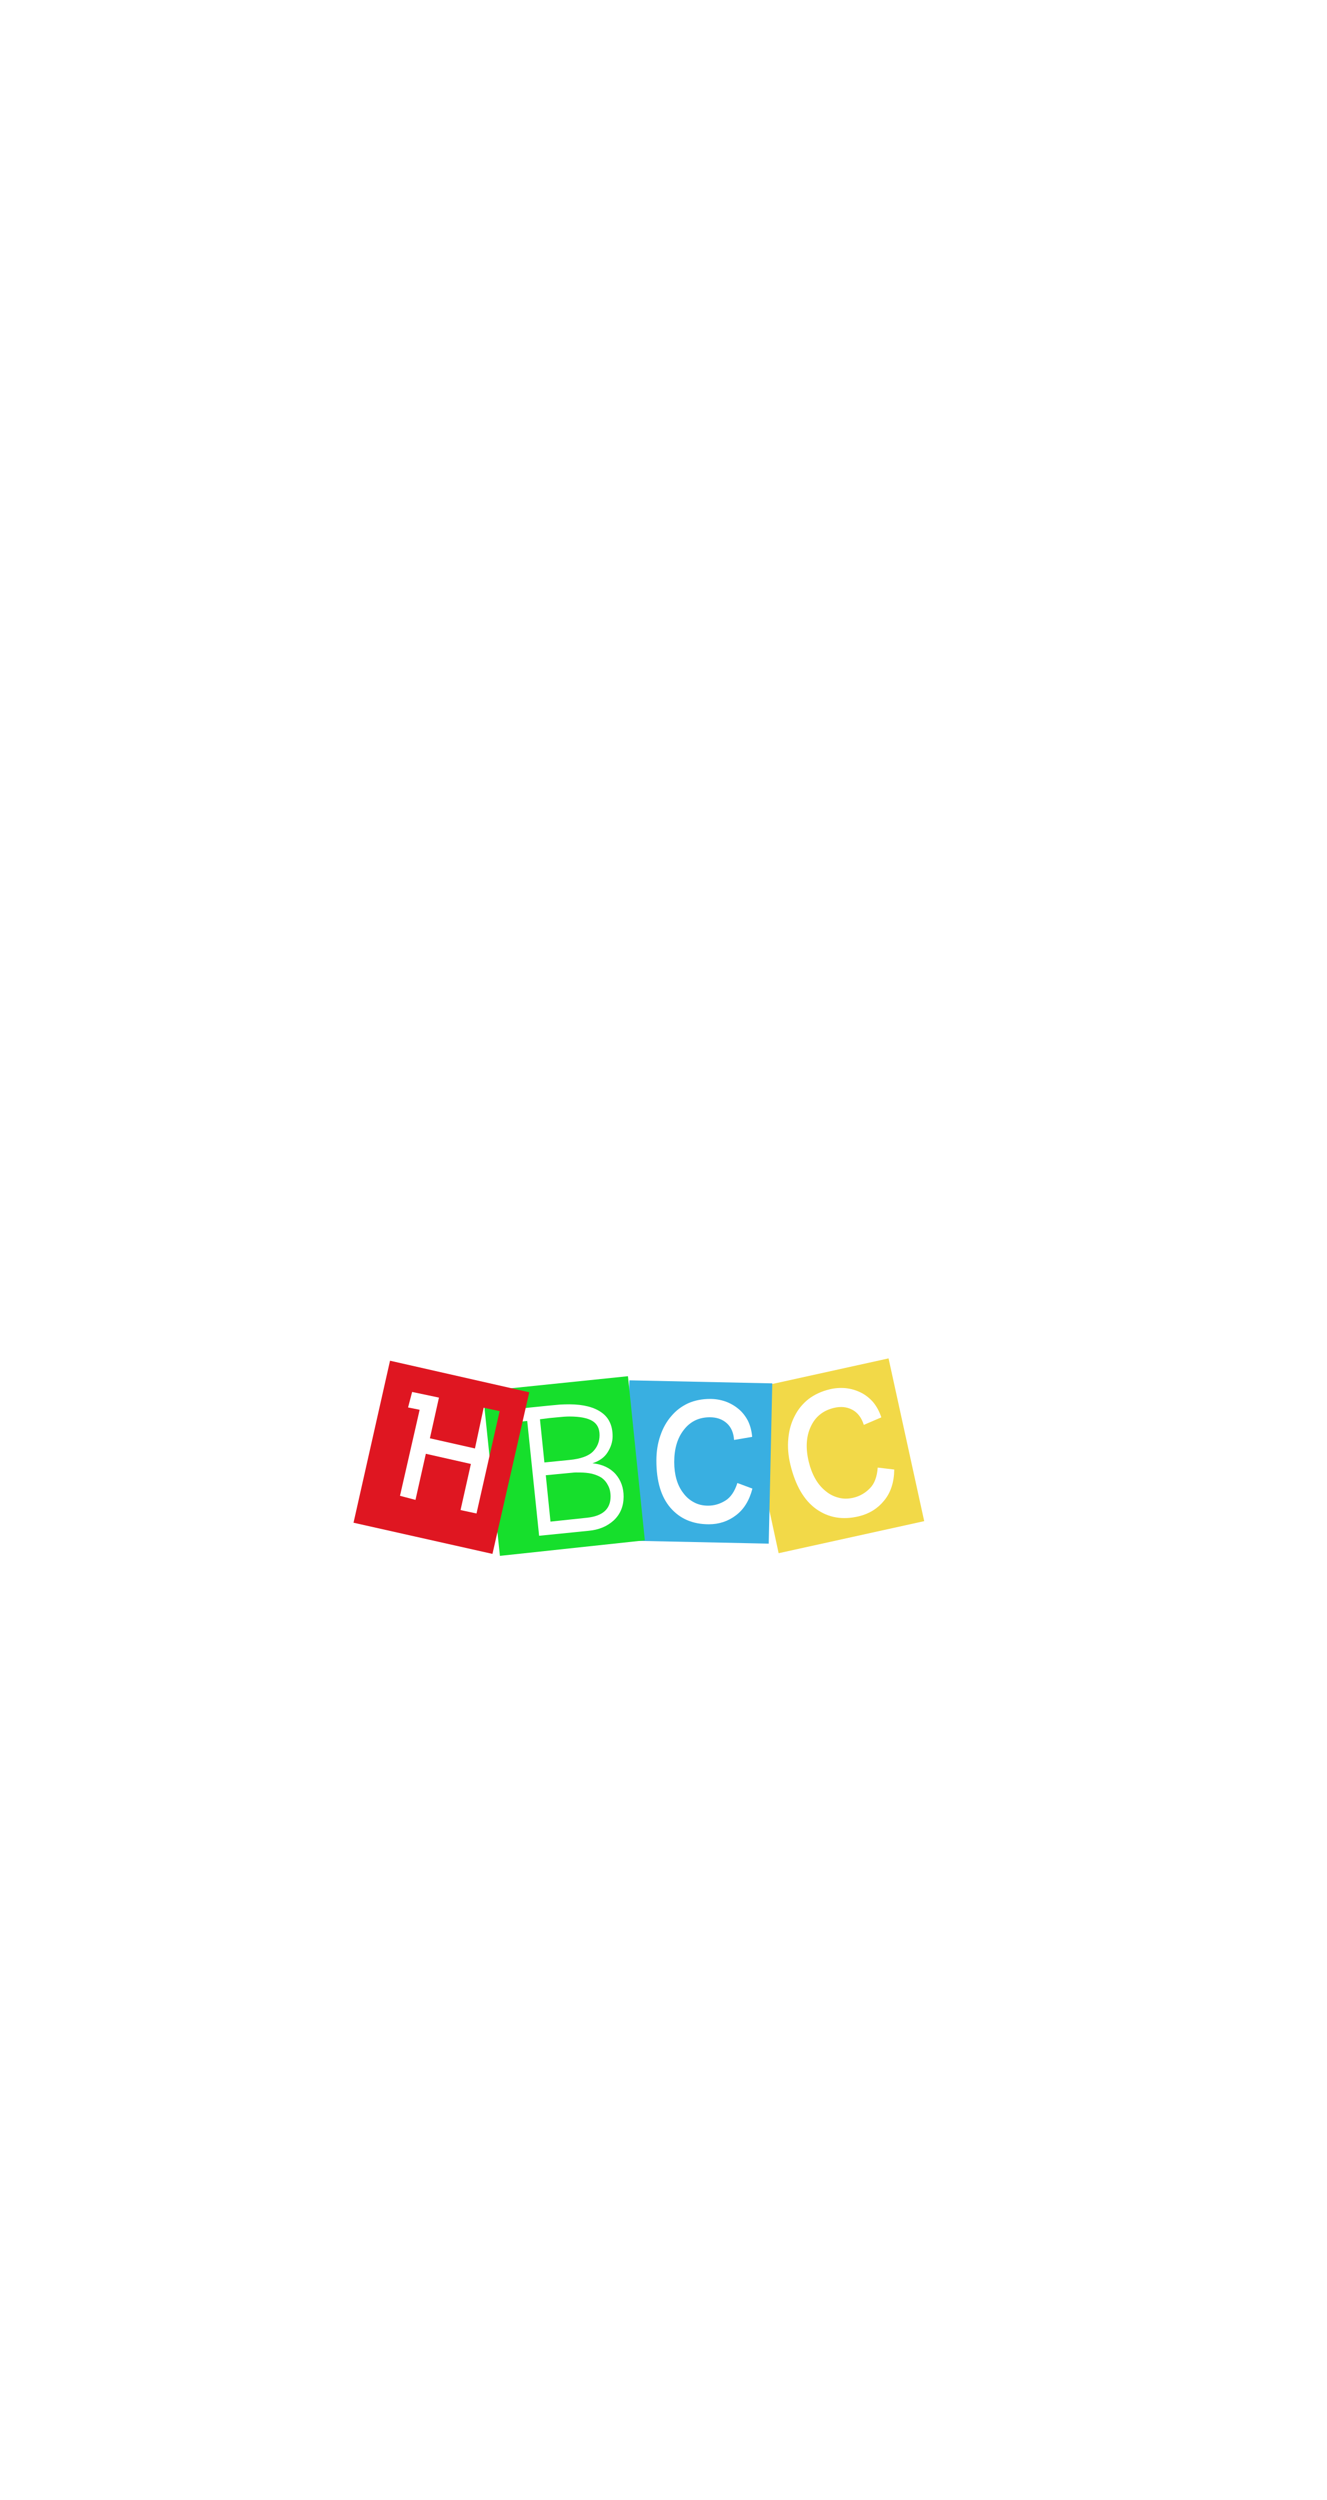 <?xml version="1.0" encoding="utf-8"?>
<svg xmlns="http://www.w3.org/2000/svg" xmlns:xlink="http://www.w3.org/1999/xlink" version= "1.1" width="1080px" height="2034px" viewBox="0 0 1080 2034">
<rect x="0" y="0" width="1080" height="2034" fill="rgb(255,255,255)"/>
<g id="layer1">
<g>
<g style="fill:rgb(242,217,72); fill-opacity:1.0; stroke-linejoin: miter">
<path d="M675.173,1130.276Q681.664,1128.701,688.243,1129.322Q694.613,1129.993,700.394,1132.802Q705.914,1135.453,710.477,1140.553Q714.831,1145.705,717.288,1153.089L703.033,1159.208Q700.22,1150.358,693.608,1146.864Q686.996,1143.369,678.622,1145.401Q665.223,1148.653,659.756,1160.842Q654.239,1172.822,658.252,1189.362Q660.132,1197.109,663.591,1203.141Q667.051,1209.175,671.987,1213.076Q676.715,1217.027,682.61,1218.479Q688.295,1219.981,694.785,1218.407Q702.322,1216.578,708.006,1210.764Q713.531,1205.212,714.34,1193.931L727.811,1195.539Q727.598,1211.109,719.536,1220.825Q711.684,1230.489,699.122,1233.538Q679.232,1238.364,664.206,1227.6Q649.439,1216.995,643.292,1191.662Q640.549,1180.356,641.612,1170.122Q642.517,1160.148,646.754,1152.026Q650.781,1143.955,658.032,1138.205Q665.333,1132.664,675.173,1130.276 Z M605.096,1131.097L633.702,1263.6L752.183,1237.511L723.159,1105.109L605.096,1131.097 Z"/>
</g>
</g>
</g>
<g id="layer2">
<g>
<g style="fill:rgb(57,175,225); fill-opacity:1.0; stroke-linejoin: miter">
<path d="M577.948,1138.08Q584.374,1138.08,590.386,1140.153Q596.19,1142.225,600.958,1146.164Q605.518,1149.895,608.628,1155.7Q611.53,1161.504,612.152,1168.967L597.434,1171.454Q596.812,1162.54,591.422,1157.773Q586.032,1153.005,577.741,1153.005Q564.474,1153.005,556.596,1163.162Q548.719,1173.112,548.719,1189.489Q548.719,1197.159,550.585,1203.585Q552.451,1210.011,556.182,1214.779Q559.706,1219.546,564.888,1222.242Q569.863,1224.936,576.289,1224.936Q583.752,1224.936,590.386,1220.79Q596.812,1216.852,600.129,1206.487L612.359,1211.047Q608.628,1225.558,598.885,1232.813Q589.349,1240.069,576.911,1240.069Q557.218,1240.069,545.61,1226.594Q534.209,1213.328,534.209,1188.245Q534.209,1177.051,537.525,1167.723Q540.635,1158.602,546.439,1151.968Q552.036,1145.335,560.121,1141.603Q568.205,1138.08,577.948,1138.08 Z M512.235,1122.947L508.919,1253.336L625.626,1255.823L628.528,1125.435L512.235,1122.947 Z"/>
</g>
</g>
</g>
<g id="layer3">
<g>
<g style="fill:rgb(22,223,44); fill-opacity:1.0; stroke-linejoin: miter">
<path d="M463.534,1152.386Q459.579,1152.386,453.612,1153.045Q447.716,1153.489,439.457,1154.629L443.063,1189.779L463.351,1187.753Q477.269,1186.405,482.719,1180.772Q487.932,1175.373,487.969,1167.592Q488.007,1159.575,482.129,1156.011Q476.251,1152.446,463.755,1152.386Q463.645,1152.386,463.534,1152.386 Z M468.643,1197.918Q467.256,1197.918,465.423,1198.138L444.192,1200.159L448.021,1237.904L477.746,1234.744Q496.855,1232.713,496.926,1217.622Q496.952,1212.199,494.848,1208.417Q492.98,1204.635,489.69,1202.262Q486.399,1200.124,481.689,1198.922Q477.214,1197.958,472.026,1197.933Q470.376,1197.926,468.725,1197.918Q468.685,1197.918,468.643,1197.918 Z M463.051,1142.481Q463.31,1142.481,463.566,1142.482Q480.542,1142.563,489.707,1149.209Q498.636,1155.618,498.575,1168.586Q498.543,1175.188,494.504,1181.535Q490.703,1187.647,482.201,1190.436Q494.22,1191.673,501.022,1199.25Q507.588,1206.827,507.537,1217.673Q507.481,1229.462,499.428,1236.969Q491.377,1244.24,479.11,1245.361L438.771,1249.413L429.076,1155.994L414.45,1157.575L413.085,1146.958L446.112,1143.578Q451.302,1143.131,455.784,1142.681Q459.722,1142.481,463.051,1142.481 Z M511.069,1119.601L392.88,1131.771L406.861,1265.767L524.817,1253.123L511.069,1119.601 Z"/>
</g>
</g>
</g>
<g id="layer4">
<g>
<g style="fill:rgb(223,22,33); fill-opacity:1.0; stroke-linejoin: miter">
<path d="M335.419,1132.41L357.257,1137.005L349.875,1170.108L386.547,1178.387L393.65,1145.237L406.632,1148.03L387.804,1231.295L374.822,1228.501L383.244,1190.995L346.572,1182.716L338.151,1220.222L325.542,1216.919L341.529,1146.915L332.117,1145.018L335.419,1132.41 Z M317.43,1106.995L287.72,1238.799L400.795,1264.16L430.737,1132.681L317.43,1106.995 Z"/>
</g>
</g>
</g>
</svg>